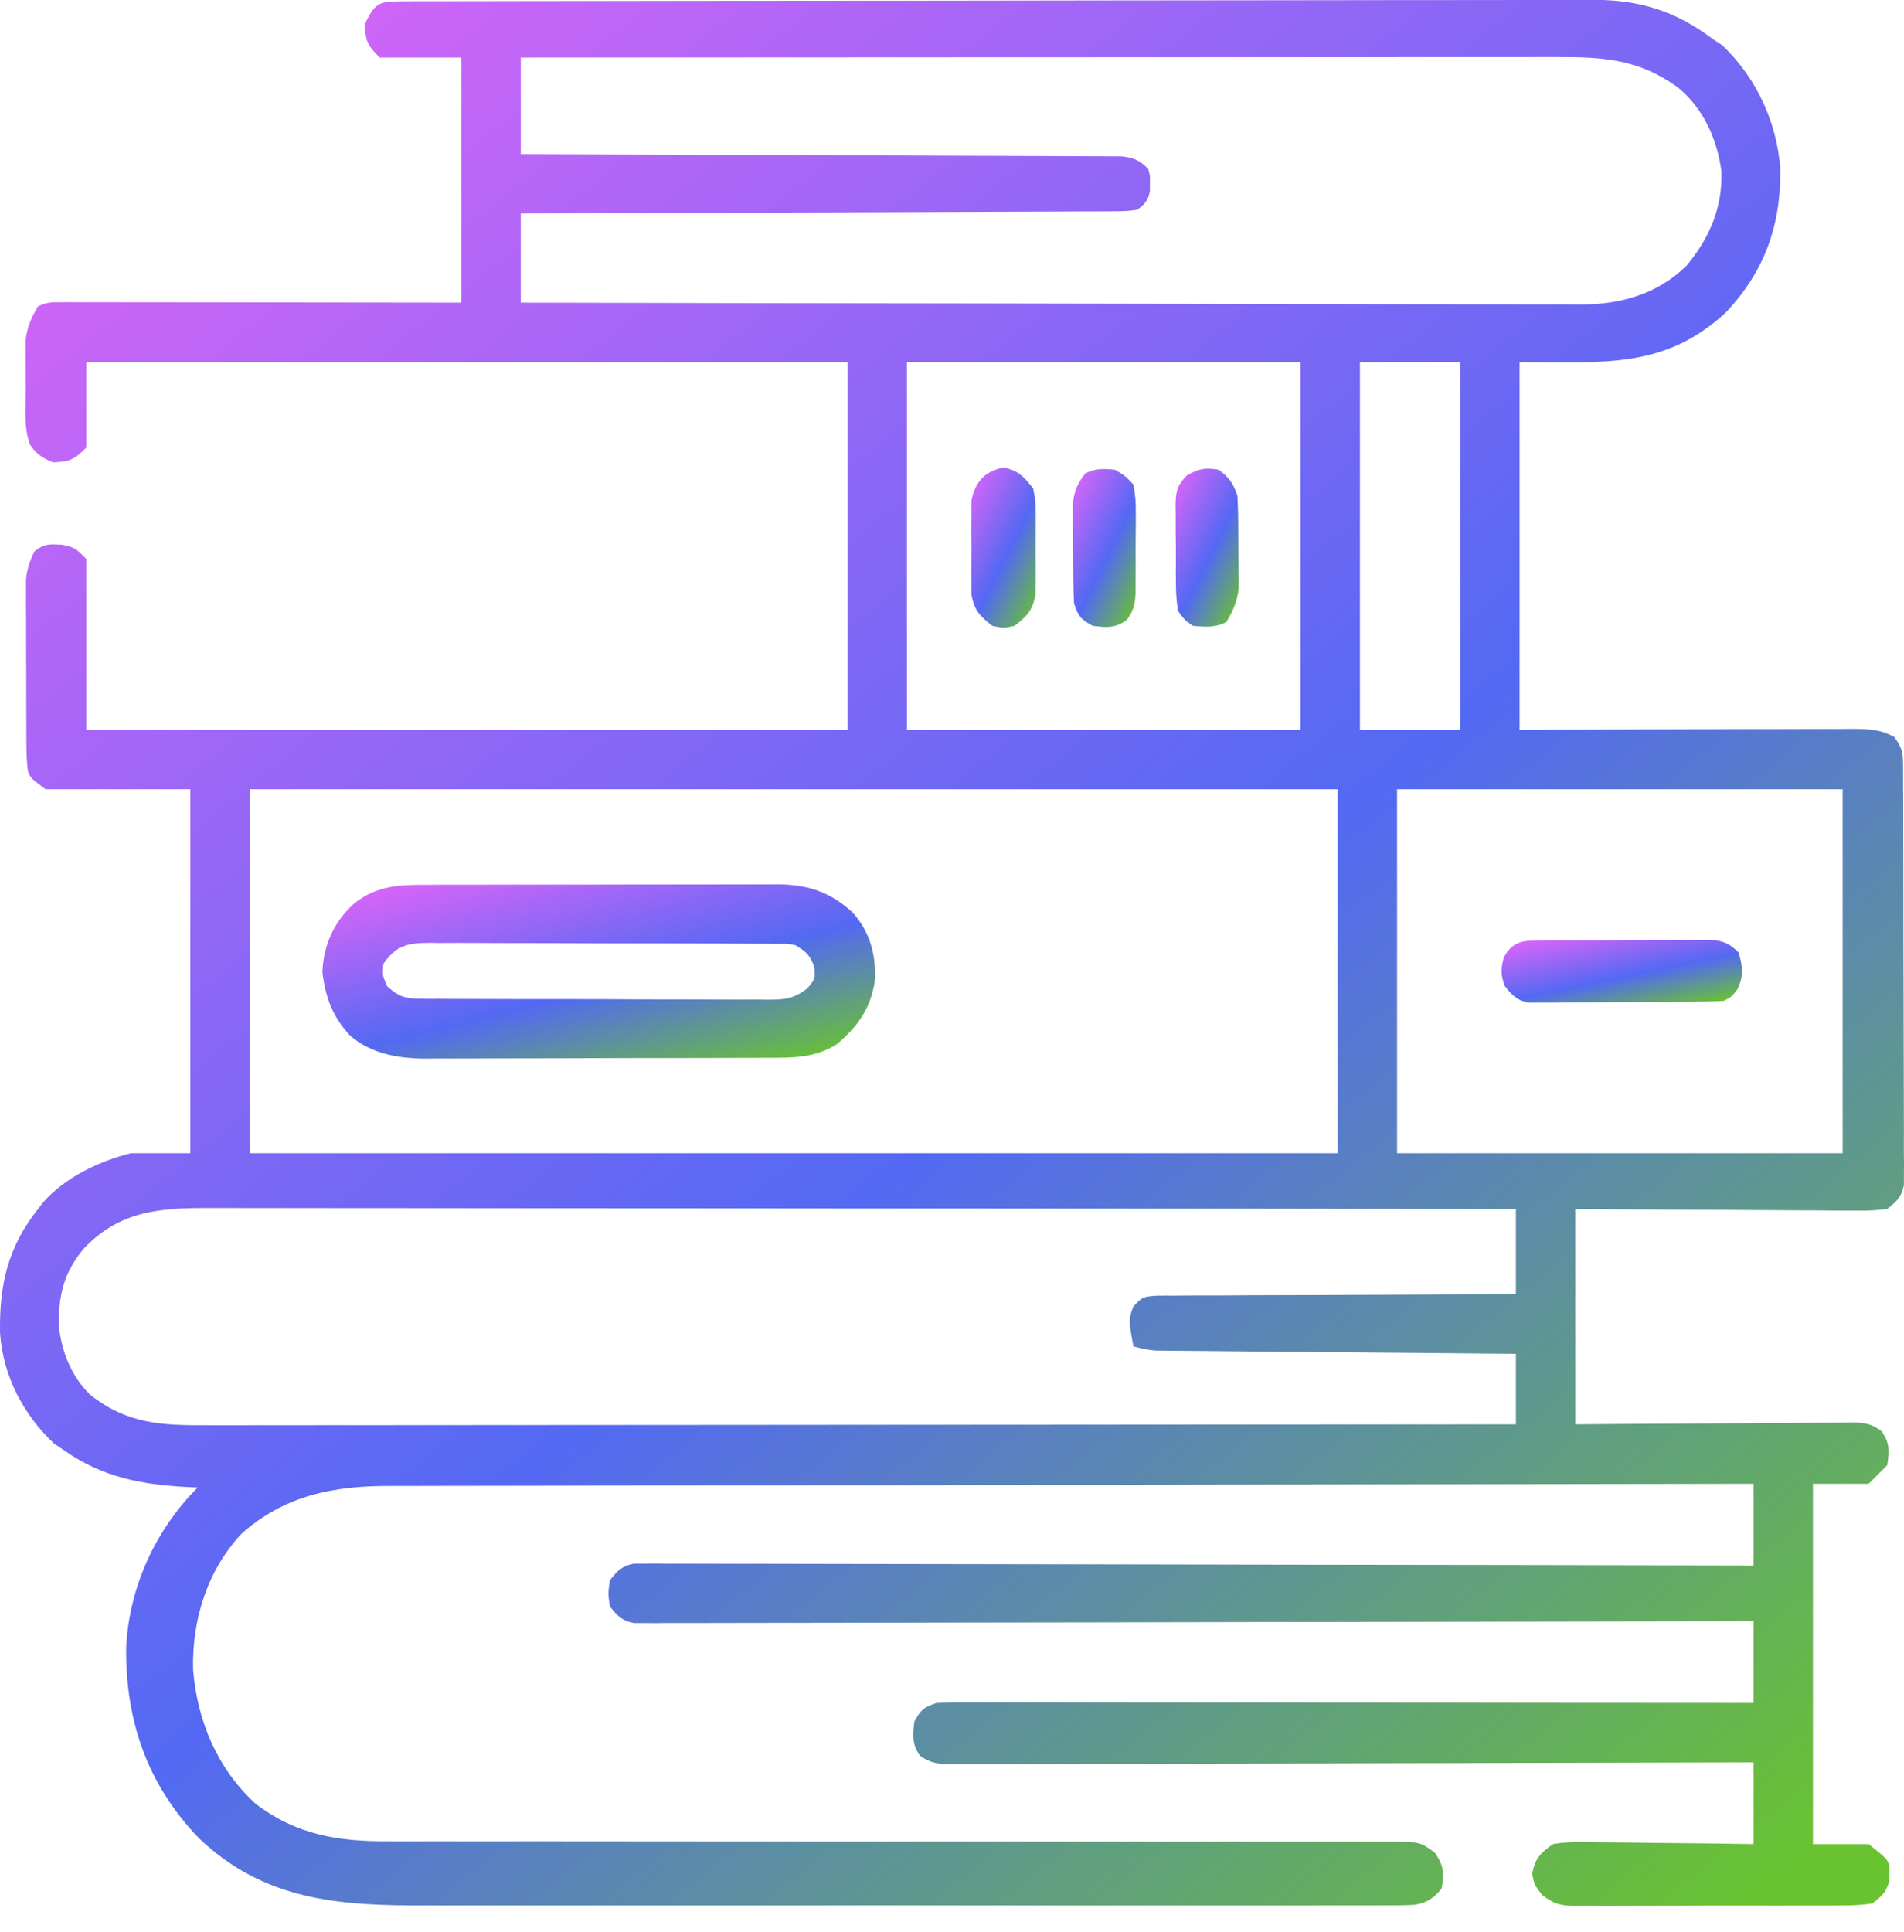 <svg width="69" height="70" viewBox="0 0 69 70" fill="none" xmlns="http://www.w3.org/2000/svg">
<path d="M14.482 0.047C14.64 0.047 14.797 0.046 14.96 0.045C15.135 0.045 15.311 0.045 15.492 0.045C15.678 0.045 15.865 0.044 16.051 0.044C16.567 0.043 17.082 0.042 17.597 0.042C18.151 0.041 18.706 0.04 19.261 0.039C20.602 0.036 21.943 0.035 23.285 0.034C23.916 0.033 24.548 0.032 25.179 0.031C27.279 0.029 29.378 0.027 31.477 0.026C32.023 0.026 32.568 0.026 33.113 0.026C33.316 0.025 33.316 0.025 33.524 0.025C35.717 0.024 37.911 0.021 40.104 0.016C42.356 0.012 44.607 0.01 46.859 0.009C48.123 0.009 49.388 0.008 50.652 0.004C51.729 0.001 52.806 0 53.884 0.002C54.433 0.002 54.982 0.002 55.532 -0.001C56.035 -0.003 56.539 -0.003 57.043 -0.001C57.31 -0 57.577 -0.003 57.843 -0.005C59.48 0.007 60.762 0.427 62.067 1.411C62.184 1.489 62.3 1.566 62.421 1.646C63.65 2.811 64.404 4.443 64.517 6.126C64.547 8.155 63.944 9.842 62.541 11.324C60.312 13.381 58.095 13.118 55.07 13.118C55.07 17.514 55.07 21.91 55.07 26.439C59.291 26.429 59.291 26.429 63.512 26.415C64.329 26.414 64.329 26.414 64.712 26.414C64.979 26.413 65.246 26.412 65.512 26.411C65.917 26.409 66.321 26.409 66.726 26.409C66.844 26.408 66.963 26.407 67.085 26.406C67.663 26.408 68.147 26.412 68.661 26.709C68.952 27.145 68.964 27.266 68.966 27.77C68.967 27.906 68.968 28.041 68.969 28.181C68.969 28.33 68.969 28.479 68.969 28.632C68.971 28.867 68.971 28.867 68.972 29.107C68.974 29.626 68.975 30.145 68.975 30.665C68.976 30.934 68.977 31.203 68.977 31.473C68.979 32.319 68.98 33.166 68.98 34.012C68.98 34.885 68.983 35.759 68.987 36.632C68.99 37.382 68.992 38.131 68.992 38.881C68.992 39.329 68.993 39.777 68.995 40.225C68.998 40.724 68.997 41.223 68.995 41.723C68.997 41.871 68.998 42.02 69 42.172C68.998 42.376 68.998 42.376 68.997 42.585C68.997 42.703 68.997 42.821 68.997 42.942C68.907 43.37 68.733 43.532 68.392 43.798C68.008 43.848 67.677 43.866 67.293 43.859C67.183 43.859 67.072 43.859 66.959 43.859C66.595 43.859 66.231 43.855 65.867 43.85C65.614 43.849 65.361 43.849 65.109 43.848C64.444 43.846 63.78 43.841 63.115 43.835C62.318 43.828 61.52 43.826 60.722 43.823C59.511 43.818 58.3 43.807 57.089 43.798C57.089 46.373 57.089 48.949 57.089 51.602C57.859 51.596 58.63 51.59 59.425 51.584C59.913 51.581 60.401 51.578 60.889 51.576C61.664 51.573 62.439 51.569 63.214 51.562C63.838 51.556 64.463 51.553 65.088 51.551C65.326 51.55 65.565 51.548 65.803 51.546C66.137 51.542 66.47 51.541 66.804 51.541C66.903 51.539 67.002 51.538 67.103 51.535C67.561 51.539 67.811 51.571 68.183 51.846C68.492 52.283 68.474 52.561 68.392 53.083C68.17 53.305 67.948 53.527 67.719 53.755C67.053 53.755 66.387 53.755 65.701 53.755C65.701 58.063 65.701 62.37 65.701 66.808C66.367 66.808 67.033 66.808 67.719 66.808C68.392 67.346 68.392 67.346 68.476 67.615C68.472 67.749 68.472 67.749 68.468 67.885C68.468 68.018 68.468 68.018 68.468 68.154C68.354 68.558 68.187 68.705 67.853 68.961C67.466 69.015 67.129 69.036 66.741 69.033C66.629 69.034 66.517 69.035 66.402 69.036C66.032 69.039 65.663 69.038 65.293 69.037C65.036 69.038 64.779 69.039 64.522 69.04C63.983 69.041 63.444 69.04 62.906 69.038C62.215 69.036 61.525 69.039 60.835 69.044C60.304 69.047 59.773 69.047 59.242 69.046C58.988 69.046 58.733 69.047 58.479 69.049C58.123 69.051 57.767 69.049 57.411 69.046C57.306 69.047 57.202 69.049 57.093 69.051C56.554 69.041 56.308 68.982 55.879 68.644C55.608 68.288 55.608 68.288 55.524 67.885C55.644 67.312 55.805 67.153 56.281 66.808C56.833 66.713 57.378 66.73 57.936 66.742C58.097 66.743 58.257 66.744 58.422 66.745C58.934 66.749 59.445 66.757 59.956 66.766C60.303 66.769 60.65 66.772 60.998 66.775C61.848 66.783 62.697 66.794 63.548 66.808C63.548 65.831 63.548 64.854 63.548 63.848C62.988 63.849 62.988 63.849 62.417 63.851C58.908 63.862 55.4 63.87 51.891 63.876C51.532 63.876 51.173 63.877 50.814 63.877C50.725 63.877 50.636 63.877 50.544 63.878C49.099 63.88 47.654 63.884 46.209 63.889C44.727 63.894 43.245 63.897 41.762 63.898C40.929 63.899 40.097 63.901 39.264 63.904C38.481 63.908 37.697 63.909 36.914 63.908C36.626 63.909 36.338 63.91 36.05 63.912C35.658 63.914 35.266 63.914 34.874 63.912C34.759 63.914 34.644 63.916 34.526 63.917C34.038 63.912 33.737 63.892 33.334 63.604C33.046 63.174 33.073 62.873 33.137 62.367C33.373 61.939 33.473 61.852 33.944 61.695C34.336 61.682 34.724 61.677 35.116 61.678C35.238 61.678 35.359 61.678 35.484 61.678C35.892 61.678 36.299 61.679 36.707 61.679C36.999 61.679 37.291 61.679 37.582 61.679C38.376 61.679 39.169 61.68 39.963 61.681C40.791 61.682 41.62 61.682 42.449 61.682C44.018 61.682 45.588 61.684 47.158 61.685C48.945 61.686 50.732 61.687 52.519 61.688C56.195 61.689 59.871 61.692 63.548 61.695C63.548 60.718 63.548 59.741 63.548 58.734C63.337 58.735 63.127 58.735 62.91 58.736C57.92 58.747 52.931 58.756 47.941 58.762C47.327 58.762 46.714 58.763 46.1 58.764C45.916 58.764 45.916 58.764 45.73 58.764C43.749 58.767 41.769 58.771 39.789 58.776C37.758 58.781 35.727 58.784 33.697 58.785C32.443 58.786 31.189 58.788 29.935 58.792C29.076 58.795 28.217 58.796 27.358 58.795C26.862 58.795 26.366 58.796 25.87 58.798C25.333 58.801 24.796 58.8 24.258 58.799C24.101 58.801 23.943 58.802 23.781 58.804C23.637 58.803 23.494 58.802 23.346 58.8C23.222 58.801 23.098 58.801 22.97 58.801C22.534 58.712 22.373 58.543 22.102 58.196C22.035 57.725 22.035 57.725 22.102 57.254C22.373 56.907 22.534 56.738 22.97 56.649C23.094 56.649 23.218 56.649 23.346 56.65C23.489 56.648 23.633 56.648 23.781 56.646C23.938 56.648 24.096 56.65 24.258 56.651C24.51 56.65 24.51 56.65 24.766 56.65C25.231 56.649 25.696 56.651 26.162 56.653C26.663 56.656 27.165 56.655 27.666 56.654C28.535 56.654 29.404 56.656 30.273 56.659C31.53 56.663 32.786 56.665 34.043 56.665C36.081 56.667 38.12 56.67 40.159 56.675C42.139 56.68 44.119 56.684 46.1 56.686C46.283 56.687 46.283 56.687 46.47 56.687C47.082 56.687 47.694 56.688 48.306 56.689C53.387 56.694 58.467 56.704 63.548 56.716C63.548 55.739 63.548 54.762 63.548 53.755C57.041 53.763 50.535 53.773 44.029 53.786C43.261 53.788 42.493 53.789 41.725 53.791C41.495 53.791 41.495 53.791 41.261 53.792C38.785 53.796 36.31 53.8 33.834 53.803C31.293 53.806 28.752 53.81 26.212 53.816C24.644 53.819 23.076 53.822 21.509 53.823C20.434 53.823 19.358 53.826 18.283 53.829C17.663 53.831 17.043 53.832 16.423 53.831C15.854 53.831 15.286 53.832 14.718 53.835C14.513 53.836 14.308 53.836 14.102 53.835C12.086 53.829 10.291 54.183 8.747 55.572C7.502 56.909 6.953 58.696 6.999 60.496C7.154 62.355 7.868 64.056 9.249 65.336C10.721 66.468 12.237 66.715 14.042 66.706C14.202 66.707 14.363 66.707 14.528 66.707C14.97 66.708 15.413 66.707 15.855 66.706C16.333 66.705 16.812 66.706 17.29 66.707C18.118 66.707 18.945 66.707 19.773 66.706C21.082 66.705 22.39 66.707 23.698 66.709C24.146 66.709 24.594 66.71 25.042 66.71C25.154 66.71 25.266 66.711 25.381 66.711C26.654 66.712 27.926 66.713 29.198 66.714C29.373 66.714 29.373 66.714 29.551 66.715C31.437 66.716 33.323 66.715 35.21 66.714C37.147 66.714 39.085 66.715 41.023 66.719C42.218 66.722 43.413 66.722 44.607 66.719C45.425 66.718 46.243 66.719 47.062 66.722C47.534 66.723 48.006 66.724 48.478 66.721C48.989 66.718 49.501 66.721 50.012 66.724C50.162 66.722 50.311 66.721 50.465 66.719C51.465 66.731 51.465 66.731 52 67.12C52.323 67.597 52.347 67.859 52.244 68.423C51.952 68.775 51.71 68.94 51.253 69.01C50.837 69.031 50.425 69.033 50.008 69.029C49.848 69.03 49.688 69.031 49.523 69.032C49.079 69.034 48.636 69.033 48.192 69.031C47.713 69.03 47.234 69.032 46.755 69.034C45.816 69.036 44.878 69.035 43.94 69.034C43.176 69.033 42.412 69.032 41.649 69.033C41.486 69.033 41.486 69.033 41.319 69.033C41.099 69.033 40.878 69.034 40.657 69.034C38.584 69.035 36.512 69.034 34.44 69.031C32.665 69.028 30.89 69.029 29.115 69.031C27.052 69.034 24.99 69.035 22.927 69.034C22.707 69.033 22.486 69.033 22.266 69.033C22.157 69.033 22.049 69.033 21.937 69.033C21.176 69.032 20.415 69.033 19.654 69.034C18.724 69.036 17.794 69.035 16.864 69.033C16.39 69.031 15.917 69.031 15.443 69.032C12.312 69.041 9.581 68.87 7.194 66.58C5.341 64.645 4.548 62.348 4.572 59.691C4.677 57.514 5.627 55.429 7.166 53.89C7.049 53.885 6.932 53.88 6.811 53.875C5.105 53.781 3.74 53.528 2.322 52.544C2.2 52.461 2.078 52.378 1.952 52.292C0.836 51.239 0.105 49.832 0.002 48.297C-0.03 46.567 0.279 45.183 1.38 43.798C1.444 43.715 1.509 43.632 1.575 43.547C2.361 42.654 3.601 42.065 4.744 41.779C5.454 41.779 6.165 41.779 6.897 41.779C6.897 37.428 6.897 33.076 6.897 28.592C5.165 28.592 3.433 28.592 1.649 28.592C1.111 28.189 1.111 28.189 1.011 27.938C0.971 27.608 0.958 27.289 0.957 26.958C0.955 26.751 0.955 26.751 0.954 26.54C0.954 26.392 0.954 26.244 0.954 26.091C0.953 25.938 0.953 25.785 0.952 25.627C0.952 25.304 0.951 24.981 0.951 24.657C0.951 24.163 0.949 23.668 0.946 23.173C0.946 22.859 0.945 22.545 0.945 22.231C0.944 22.083 0.943 21.935 0.942 21.782C0.943 21.644 0.943 21.506 0.944 21.363C0.943 21.242 0.943 21.121 0.943 20.996C0.98 20.613 1.078 20.326 1.245 19.98C1.603 19.689 1.795 19.712 2.263 19.736C2.726 19.846 2.726 19.846 3.129 20.25C3.129 22.292 3.129 24.335 3.129 26.439C12.232 26.439 21.335 26.439 30.714 26.439C30.714 22.043 30.714 17.647 30.714 13.118C21.611 13.118 12.508 13.118 3.129 13.118C3.129 14.139 3.129 15.16 3.129 16.213C2.681 16.661 2.535 16.726 1.918 16.751C1.544 16.589 1.32 16.46 1.094 16.118C0.856 15.495 0.932 14.805 0.934 14.146C0.934 13.877 0.931 13.607 0.928 13.338C0.928 13.168 0.927 12.996 0.927 12.82C0.927 12.664 0.927 12.509 0.926 12.348C0.983 11.851 1.121 11.525 1.38 11.099C1.701 10.939 1.895 10.948 2.254 10.949C2.381 10.948 2.508 10.948 2.639 10.948C2.849 10.949 2.849 10.949 3.063 10.95C3.21 10.95 3.357 10.949 3.509 10.949C3.996 10.95 4.484 10.951 4.972 10.952C5.31 10.952 5.647 10.952 5.985 10.952C6.783 10.953 7.582 10.954 8.381 10.955C9.539 10.957 10.696 10.958 11.854 10.959C13.476 10.96 15.098 10.962 16.72 10.965C16.72 8.034 16.72 5.103 16.72 2.084C15.743 2.084 14.766 2.084 13.76 2.084C13.311 1.635 13.246 1.49 13.221 0.873C13.573 0.153 13.701 0.049 14.482 0.047ZM18.873 2.084C18.873 3.238 18.873 4.393 18.873 5.582C19.15 5.583 19.427 5.584 19.712 5.585C22.318 5.592 24.924 5.602 27.53 5.614C28.869 5.62 30.209 5.625 31.549 5.629C32.717 5.632 33.884 5.636 35.052 5.643C35.67 5.646 36.289 5.648 36.907 5.649C37.489 5.65 38.071 5.653 38.652 5.657C38.866 5.658 39.08 5.659 39.294 5.658C39.585 5.658 39.877 5.66 40.168 5.663C40.413 5.664 40.413 5.664 40.663 5.665C41.109 5.721 41.297 5.806 41.614 6.121C41.681 6.381 41.681 6.381 41.673 6.659C41.673 6.796 41.673 6.796 41.672 6.936C41.594 7.286 41.498 7.387 41.21 7.601C40.812 7.652 40.812 7.652 40.314 7.654C40.222 7.655 40.131 7.656 40.036 7.657C39.729 7.66 39.421 7.659 39.114 7.659C38.894 7.66 38.674 7.661 38.454 7.663C37.855 7.667 37.257 7.668 36.659 7.669C36.034 7.67 35.409 7.674 34.784 7.677C33.6 7.683 32.416 7.687 31.233 7.69C29.885 7.693 28.537 7.699 27.19 7.705C24.418 7.718 21.645 7.727 18.873 7.735C18.873 8.801 18.873 9.867 18.873 10.965C23.905 10.977 28.937 10.987 33.968 10.992C34.563 10.993 35.157 10.994 35.752 10.994C35.87 10.995 35.988 10.995 36.11 10.995C38.025 10.997 39.939 11.001 41.854 11.006C43.819 11.011 45.785 11.014 47.75 11.015C48.962 11.016 50.174 11.018 51.387 11.023C52.218 11.026 53.05 11.027 53.882 11.026C54.362 11.025 54.841 11.026 55.321 11.029C55.842 11.032 56.363 11.031 56.884 11.03C57.034 11.031 57.184 11.033 57.339 11.034C58.765 11.023 60.09 10.641 61.126 9.619C61.956 8.619 62.429 7.512 62.384 6.203C62.226 5.031 61.732 3.926 60.812 3.172C59.403 2.144 58.122 2.063 56.431 2.067C56.19 2.067 56.19 2.067 55.944 2.067C55.499 2.067 55.055 2.067 54.611 2.068C54.131 2.069 53.651 2.068 53.171 2.068C52.341 2.068 51.51 2.069 50.679 2.069C49.478 2.071 48.277 2.071 47.076 2.071C45.127 2.071 43.178 2.072 41.23 2.074C39.337 2.075 37.444 2.076 35.551 2.076C35.434 2.076 35.318 2.076 35.197 2.076C34.612 2.077 34.026 2.077 33.441 2.077C28.585 2.078 23.729 2.081 18.873 2.084ZM32.867 13.118C32.867 17.514 32.867 21.91 32.867 26.439C37.574 26.439 42.281 26.439 47.131 26.439C47.131 22.043 47.131 17.647 47.131 13.118C42.424 13.118 37.717 13.118 32.867 13.118ZM49.284 13.118C49.284 17.514 49.284 21.91 49.284 26.439C50.483 26.439 51.682 26.439 52.917 26.439C52.917 22.043 52.917 17.647 52.917 13.118C51.718 13.118 50.519 13.118 49.284 13.118ZM9.05 28.592C9.05 32.944 9.05 37.296 9.05 41.779C22.061 41.779 35.072 41.779 48.477 41.779C48.477 37.428 48.477 33.076 48.477 28.592C35.466 28.592 22.455 28.592 9.05 28.592ZM50.63 28.592C50.63 32.944 50.63 37.296 50.63 41.779C55.958 41.779 61.287 41.779 66.777 41.779C66.777 37.428 66.777 33.076 66.777 28.592C61.448 28.592 56.12 28.592 50.63 28.592ZM3.02 45.253C2.292 46.145 2.109 46.953 2.139 48.099C2.246 49.006 2.604 49.884 3.264 50.526C4.627 51.603 5.868 51.642 7.556 51.635C7.76 51.635 7.965 51.635 8.169 51.636C8.73 51.636 9.291 51.635 9.851 51.634C10.457 51.633 11.062 51.633 11.667 51.633C12.715 51.633 13.763 51.633 14.811 51.631C16.326 51.629 17.841 51.628 19.357 51.628C21.815 51.627 24.273 51.625 26.732 51.623C29.12 51.62 31.508 51.618 33.895 51.617C34.116 51.617 34.116 51.617 34.342 51.617C35.08 51.617 35.819 51.616 36.557 51.616C42.684 51.613 48.81 51.608 54.936 51.602C54.936 50.759 54.936 49.915 54.936 49.046C54.535 49.042 54.134 49.039 53.721 49.036C52.398 49.024 51.076 49.012 49.753 49C48.95 48.993 48.148 48.986 47.346 48.979C46.572 48.972 45.798 48.965 45.025 48.958C44.729 48.955 44.434 48.953 44.138 48.95C43.725 48.947 43.311 48.943 42.898 48.939C42.775 48.938 42.653 48.937 42.526 48.937C42.413 48.935 42.301 48.934 42.184 48.932C42.087 48.932 41.989 48.931 41.888 48.93C41.604 48.91 41.35 48.854 41.076 48.777C40.898 47.824 40.898 47.824 41.063 47.35C41.386 46.98 41.443 46.976 41.909 46.941C42.152 46.937 42.395 46.936 42.638 46.939C42.771 46.937 42.904 46.936 43.04 46.934C43.479 46.931 43.918 46.931 44.357 46.932C44.661 46.931 44.965 46.928 45.27 46.926C46.071 46.921 46.872 46.919 47.673 46.919C48.49 46.917 49.307 46.913 50.124 46.908C51.728 46.899 53.332 46.895 54.936 46.893C54.936 45.871 54.936 44.85 54.936 43.798C48.719 43.792 42.502 43.787 36.285 43.784C35.551 43.784 34.817 43.783 34.083 43.783C33.937 43.783 33.791 43.783 33.64 43.783C31.274 43.782 28.908 43.78 26.542 43.777C24.114 43.775 21.687 43.773 19.259 43.773C17.761 43.772 16.263 43.771 14.765 43.769C13.738 43.767 12.71 43.767 11.683 43.767C11.091 43.767 10.498 43.767 9.905 43.766C9.362 43.764 8.819 43.764 8.276 43.765C8.08 43.766 7.884 43.765 7.688 43.764C5.827 43.757 4.345 43.841 3.02 45.253Z" fill="url(#paint0_linear_177_1171)"/>
<path d="M15.623 32.056C15.841 32.054 15.841 32.054 16.064 32.053C16.544 32.052 17.025 32.052 17.505 32.052C17.84 32.051 18.174 32.051 18.509 32.05C19.209 32.049 19.91 32.049 20.611 32.05C21.508 32.051 22.406 32.048 23.303 32.045C23.994 32.043 24.684 32.043 25.375 32.044C25.706 32.044 26.037 32.043 26.368 32.042C26.83 32.04 27.293 32.041 27.756 32.042C27.892 32.041 28.029 32.04 28.169 32.039C29.277 32.047 30.074 32.303 30.905 33.063C31.53 33.772 31.753 34.593 31.706 35.526C31.554 36.534 31.099 37.17 30.336 37.824C29.53 38.341 28.717 38.322 27.792 38.322C27.648 38.322 27.505 38.323 27.357 38.324C26.883 38.327 26.409 38.327 25.935 38.328C25.604 38.328 25.274 38.329 24.943 38.33C24.25 38.332 23.558 38.332 22.865 38.332C21.979 38.332 21.094 38.336 20.208 38.34C19.526 38.343 18.843 38.344 18.16 38.344C17.834 38.344 17.507 38.345 17.181 38.347C16.723 38.35 16.266 38.349 15.808 38.348C15.675 38.349 15.541 38.351 15.403 38.352C14.424 38.344 13.459 38.18 12.694 37.523C12.057 36.852 11.784 36.111 11.682 35.204C11.729 34.24 12.091 33.418 12.8 32.765C13.653 32.047 14.56 32.053 15.623 32.056ZM13.893 34.918C13.859 35.342 13.859 35.342 14.028 35.726C14.405 36.075 14.657 36.18 15.168 36.182C15.348 36.185 15.348 36.185 15.531 36.187C15.661 36.187 15.792 36.186 15.926 36.186C16.133 36.188 16.133 36.188 16.345 36.189C16.802 36.193 17.258 36.193 17.715 36.193C18.033 36.193 18.35 36.194 18.668 36.196C19.333 36.197 19.998 36.198 20.664 36.197C21.517 36.196 22.37 36.2 23.223 36.206C23.879 36.209 24.534 36.209 25.19 36.209C25.505 36.209 25.819 36.211 26.134 36.213C26.573 36.216 27.013 36.215 27.453 36.212C27.648 36.215 27.648 36.215 27.847 36.218C28.466 36.21 28.743 36.194 29.252 35.814C29.541 35.472 29.541 35.472 29.511 35.036C29.347 34.591 29.228 34.488 28.83 34.245C28.54 34.185 28.54 34.185 28.228 34.192C28.108 34.191 27.989 34.189 27.865 34.188C27.735 34.188 27.604 34.189 27.47 34.189C27.332 34.188 27.194 34.187 27.052 34.186C26.595 34.182 26.138 34.182 25.681 34.182C25.363 34.181 25.046 34.18 24.729 34.179C24.063 34.178 23.398 34.177 22.732 34.178C21.879 34.179 21.026 34.175 20.173 34.169C19.517 34.166 18.862 34.166 18.206 34.166C17.892 34.166 17.577 34.164 17.263 34.162C16.823 34.159 16.383 34.16 15.944 34.163C15.748 34.16 15.748 34.16 15.549 34.157C14.773 34.167 14.368 34.242 13.893 34.918Z" fill="url(#paint1_linear_177_1171)"/>
<path d="M55.787 34.07C55.933 34.069 56.08 34.068 56.231 34.066C56.468 34.066 56.468 34.066 56.71 34.067C56.872 34.066 57.035 34.066 57.202 34.065C57.546 34.064 57.889 34.064 58.233 34.065C58.76 34.065 59.286 34.062 59.813 34.059C60.147 34.058 60.48 34.058 60.814 34.058C60.972 34.057 61.13 34.056 61.292 34.054C61.512 34.056 61.512 34.056 61.737 34.057C61.931 34.057 61.931 34.057 62.128 34.057C62.535 34.117 62.717 34.224 63.009 34.511C63.158 35.045 63.2 35.33 62.967 35.84C62.74 36.126 62.74 36.126 62.471 36.26C62.238 36.275 62.004 36.282 61.77 36.284C61.623 36.286 61.477 36.287 61.326 36.289C61.167 36.29 61.008 36.291 60.845 36.292C60.682 36.293 60.52 36.294 60.352 36.295C60.008 36.297 59.663 36.299 59.318 36.3C58.791 36.302 58.263 36.308 57.735 36.314C57.401 36.315 57.067 36.316 56.732 36.317C56.574 36.32 56.416 36.322 56.253 36.325C56.032 36.324 56.032 36.324 55.806 36.323C55.677 36.324 55.547 36.325 55.414 36.326C54.97 36.241 54.812 36.069 54.532 35.722C54.385 35.312 54.381 35.108 54.498 34.687C54.813 34.106 55.177 34.073 55.787 34.07Z" fill="url(#paint2_linear_177_1171)"/>
<path d="M40.404 17.019C40.762 17.226 40.762 17.226 41.076 17.557C41.144 17.93 41.168 18.22 41.161 18.592C41.161 18.691 41.162 18.791 41.162 18.893C41.162 19.103 41.16 19.313 41.157 19.523C41.152 19.844 41.154 20.164 41.157 20.485C41.156 20.689 41.154 20.894 41.153 21.098C41.153 21.194 41.154 21.289 41.155 21.388C41.144 21.842 41.105 22.094 40.832 22.463C40.405 22.765 40.107 22.735 39.596 22.671C39.168 22.434 39.081 22.334 38.923 21.863C38.893 21.291 38.893 20.718 38.891 20.145C38.89 19.864 38.886 19.582 38.881 19.301C38.88 19.121 38.88 18.941 38.879 18.761C38.878 18.598 38.877 18.435 38.876 18.267C38.928 17.788 39.039 17.536 39.327 17.154C39.711 16.962 39.978 16.977 40.404 17.019Z" fill="url(#paint3_linear_177_1171)"/>
<path d="M36.366 16.937C36.914 17.051 37.093 17.261 37.442 17.694C37.529 18.155 37.529 18.155 37.532 18.678C37.532 18.771 37.533 18.864 37.534 18.96C37.534 19.156 37.533 19.352 37.53 19.547C37.526 19.846 37.53 20.144 37.534 20.443C37.534 20.634 37.533 20.825 37.532 21.016C37.531 21.189 37.53 21.361 37.529 21.539C37.42 22.115 37.224 22.315 36.769 22.673C36.366 22.757 36.366 22.757 35.962 22.673C35.507 22.315 35.311 22.115 35.202 21.539C35.201 21.366 35.201 21.194 35.2 21.016C35.199 20.923 35.199 20.83 35.198 20.734C35.197 20.538 35.199 20.342 35.202 20.146C35.205 19.848 35.202 19.55 35.197 19.251C35.198 19.06 35.199 18.869 35.2 18.678C35.201 18.505 35.201 18.333 35.202 18.155C35.332 17.466 35.674 17.081 36.366 16.937Z" fill="url(#paint4_linear_177_1171)"/>
<path d="M44.171 17.02C44.554 17.321 44.689 17.498 44.844 17.962C44.88 18.581 44.875 19.201 44.878 19.821C44.88 19.992 44.883 20.163 44.886 20.34C44.887 20.505 44.888 20.671 44.888 20.841C44.889 20.992 44.891 21.143 44.892 21.299C44.837 21.792 44.696 22.115 44.44 22.538C44.024 22.746 43.688 22.712 43.229 22.672C42.934 22.465 42.934 22.465 42.691 22.134C42.636 21.77 42.612 21.463 42.615 21.099C42.614 21 42.613 20.9 42.612 20.798C42.611 20.588 42.612 20.378 42.614 20.168C42.615 19.847 42.611 19.527 42.606 19.206C42.606 19.002 42.606 18.797 42.606 18.593C42.605 18.498 42.603 18.402 42.601 18.303C42.611 17.801 42.654 17.597 43.007 17.229C43.444 16.974 43.674 16.936 44.171 17.02Z" fill="url(#paint5_linear_177_1171)"/>
<defs>
<linearGradient id="paint0_linear_177_1171" x1="9.775" y1="1.145" x2="63.825" y2="68.42" gradientUnits="userSpaceOnUse">
<stop stop-color="#D265F8"/>
<stop offset="0.54" stop-color="#5369F3"/>
<stop offset="1" stop-color="#69C331"/>
</linearGradient>
<linearGradient id="paint1_linear_177_1171" x1="14.519" y1="32.144" x2="16.926" y2="41.656" gradientUnits="userSpaceOnUse">
<stop stop-color="#D265F8"/>
<stop offset="0.54" stop-color="#5369F3"/>
<stop offset="1" stop-color="#69C331"/>
</linearGradient>
<linearGradient id="paint2_linear_177_1171" x1="55.65" y1="34.092" x2="56.38" y2="37.581" gradientUnits="userSpaceOnUse">
<stop stop-color="#D265F8"/>
<stop offset="0.54" stop-color="#5369F3"/>
<stop offset="1" stop-color="#69C331"/>
</linearGradient>
<linearGradient id="paint3_linear_177_1171" x1="39.199" y1="17.088" x2="42.858" y2="18.91" gradientUnits="userSpaceOnUse">
<stop stop-color="#D265F8"/>
<stop offset="0.54" stop-color="#5369F3"/>
<stop offset="1" stop-color="#69C331"/>
</linearGradient>
<linearGradient id="paint4_linear_177_1171" x1="35.528" y1="17.034" x2="39.256" y2="18.905" gradientUnits="userSpaceOnUse">
<stop stop-color="#D265F8"/>
<stop offset="0.54" stop-color="#5369F3"/>
<stop offset="1" stop-color="#69C331"/>
</linearGradient>
<linearGradient id="paint5_linear_177_1171" x1="42.926" y1="17.075" x2="46.589" y2="18.902" gradientUnits="userSpaceOnUse">
<stop stop-color="#D265F8"/>
<stop offset="0.54" stop-color="#5369F3"/>
<stop offset="1" stop-color="#69C331"/>
</linearGradient>
</defs>
</svg>

